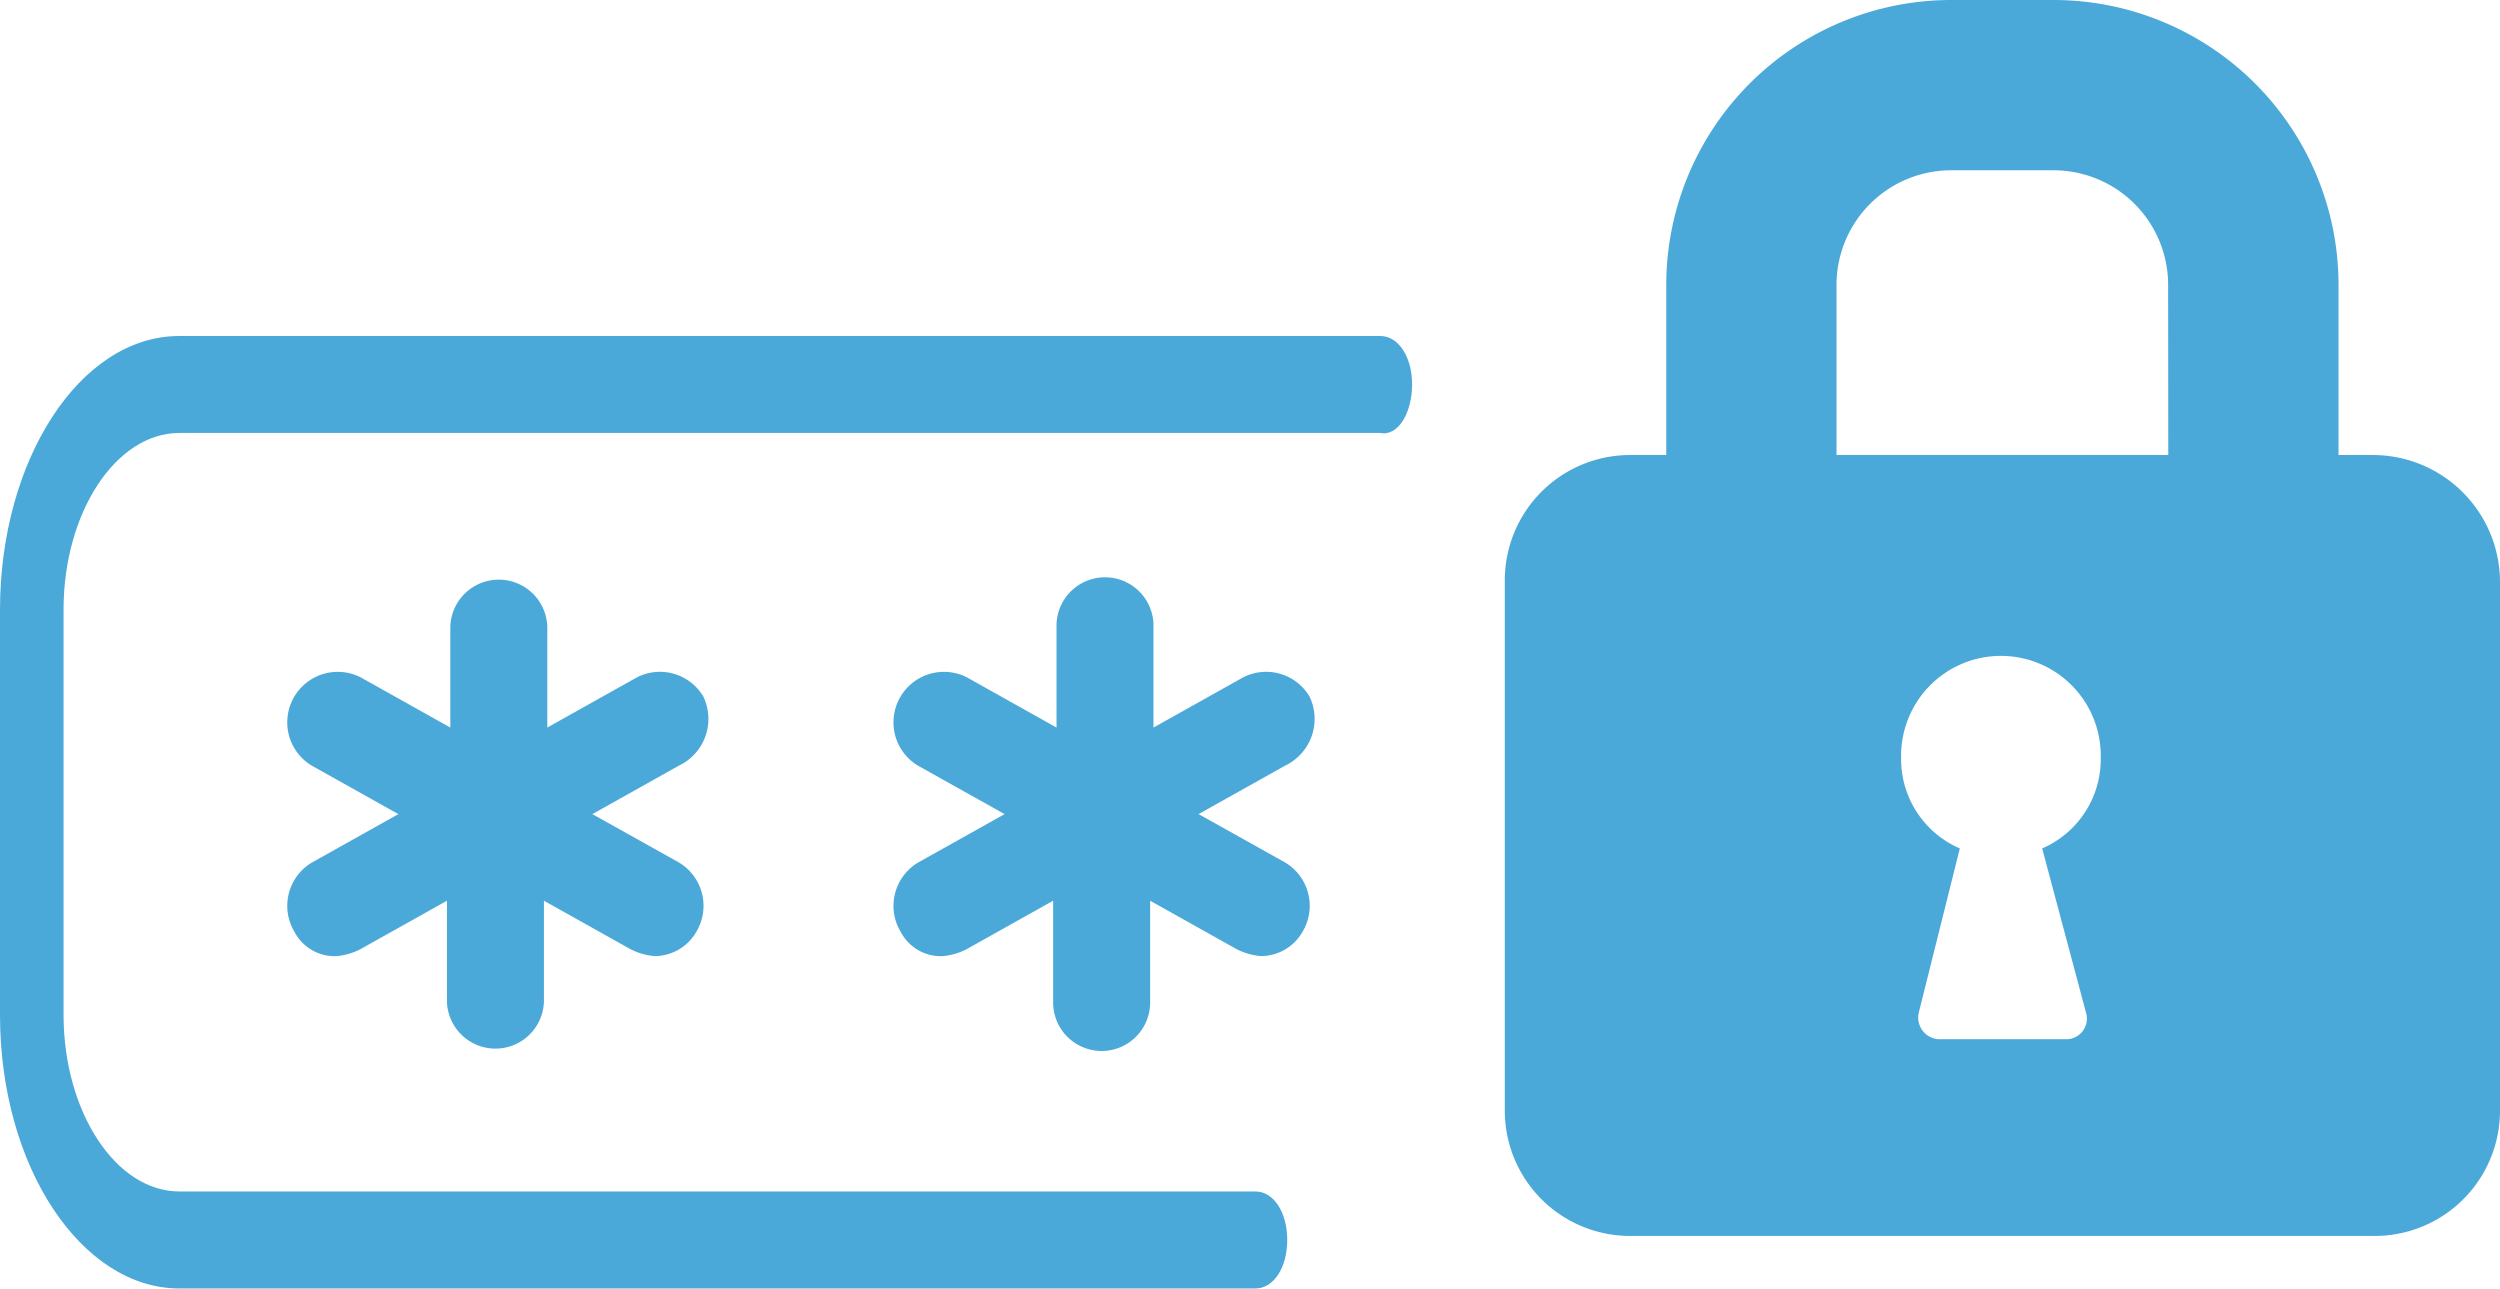 <svg xmlns="http://www.w3.org/2000/svg" width="87" height="44.842" viewBox="0 0 87 44.842">
  <g id="Group_1861" data-name="Group 1861" transform="translate(-180 -238)">
    <path id="Path_1527" data-name="Path 1527" d="M93.84,44.735H92.614V38.81A9.919,9.919,0,0,0,82.7,28.9H79.129a9.919,9.919,0,0,0-9.91,9.91v5.925H67.993A4.361,4.361,0,0,0,63.6,49.128V67.518a4.361,4.361,0,0,0,4.393,4.393H93.84a4.361,4.361,0,0,0,4.393-4.393V49.128A4.426,4.426,0,0,0,93.84,44.735ZM83.828,64.146a.717.717,0,0,1-.715.919H78.72a.753.753,0,0,1-.715-.919l1.43-5.721a3.383,3.383,0,0,1-2.043-3.167,3.474,3.474,0,1,1,6.947,0A3.383,3.383,0,0,1,82.3,58.425Zm2.861-19.411H75.144V38.81a3.989,3.989,0,0,1,3.984-3.984H82.7a3.989,3.989,0,0,1,3.984,3.984Z" transform="translate(168.767 209.1)" fill="#4ba9d9"/>
    <path id="Path_1528" data-name="Path 1528" d="M25.266,49.7a1.756,1.756,0,0,0-2.411-.6l-3.014,1.688v-3.5a1.688,1.688,0,0,0-3.375,0v3.5L13.453,49.1a1.757,1.757,0,1,0-1.808,3.014L14.658,53.8l-3.014,1.688a1.756,1.756,0,0,0-.6,2.411,1.574,1.574,0,0,0,1.447.844,2.234,2.234,0,0,0,.844-.241l3.014-1.688v3.5a1.688,1.688,0,0,0,3.375,0v-3.5L22.735,58.5a2.235,2.235,0,0,0,.844.241,1.672,1.672,0,0,0,1.447-.844,1.756,1.756,0,0,0-.6-2.411L21.409,53.8l3.014-1.688A1.8,1.8,0,0,0,25.266,49.7Z" transform="translate(179.205 212.531)" fill="#4ba9d9"/>
    <path id="Path_1529" data-name="Path 1529" d="M42.766,49.7a1.756,1.756,0,0,0-2.411-.6l-3.014,1.688v-3.5a1.688,1.688,0,1,0-3.375,0v3.5L30.953,49.1a1.757,1.757,0,0,0-1.808,3.014L32.158,53.8l-3.014,1.688a1.756,1.756,0,0,0-.6,2.411,1.574,1.574,0,0,0,1.447.844,2.235,2.235,0,0,0,.844-.241l3.014-1.688v3.5a1.688,1.688,0,1,0,3.375,0v-3.5L40.235,58.5a2.235,2.235,0,0,0,.844.241,1.672,1.672,0,0,0,1.447-.844,1.756,1.756,0,0,0-.6-2.411L38.909,53.8l3.014-1.688A1.8,1.8,0,0,0,42.766,49.7Z" transform="translate(182.801 212.531)" fill="#4ba9d9"/>
    <path id="Path_1530" data-name="Path 1530" d="M51.641,40.288c0-.964-.474-1.688-1.106-1.688H8.741C5.265,38.6,2.5,42.94,2.5,48.123v14.1c0,5.3,2.844,9.523,6.241,9.523H46.19c.632,0,1.106-.723,1.106-1.688s-.474-1.688-1.106-1.688H8.741c-2.212,0-4.029-2.772-4.029-6.148v-14.1c0-3.375,1.817-6.148,4.029-6.148H50.535C51.167,42.1,51.641,41.252,51.641,40.288Z" transform="translate(177.5 211.093)" fill="#4ba9d9"/>
  </g>
</svg>
